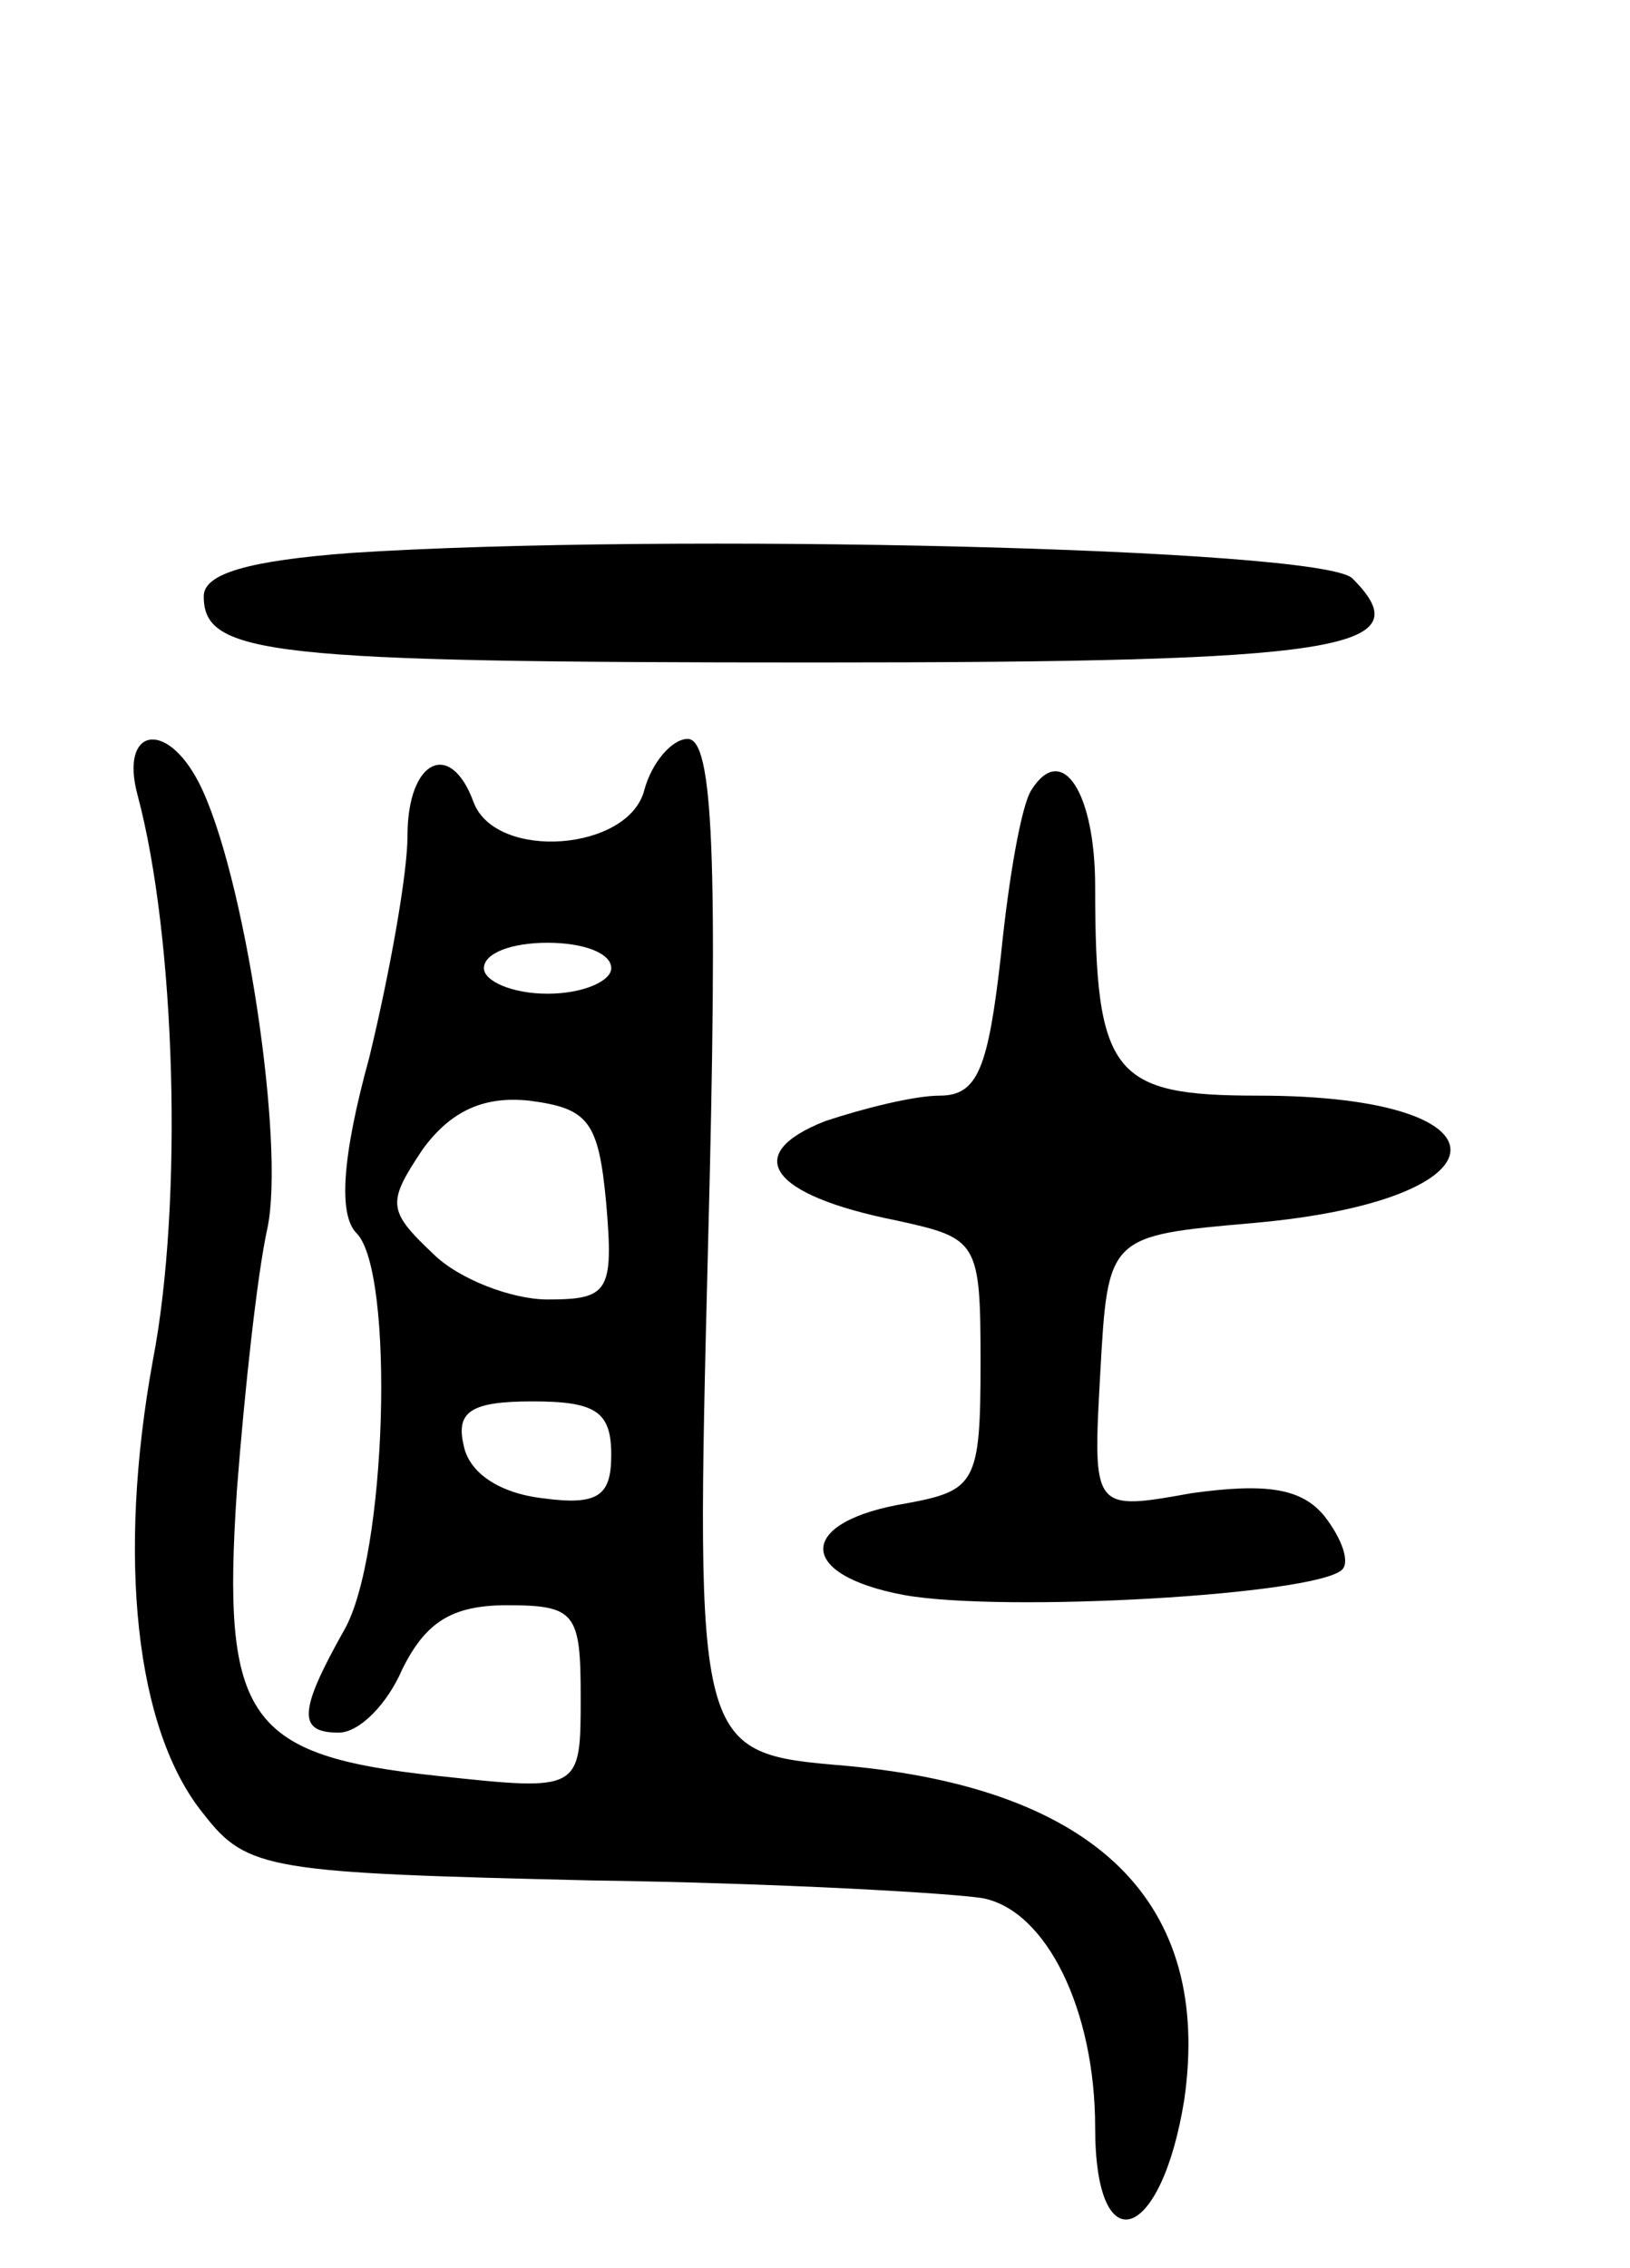 <svg version="1.0" xmlns="http://www.w3.org/2000/svg"
 width="64pt" height="89pt" viewBox="0 0 64 89"
 preserveAspectRatio="xMidYMid meet">
<g transform="translate(0,89) scale(0.1,-0.1)"
fill="#000000" stroke="none">
<path d="M138 673 c-40 -3 -58 -8 -58 -17 0 -23 25 -26 240 -26 207 0 239 5
211 33 -12 12 -270 18 -393 10z"/>
<path d="M54 578 c15 -56 18 -160 6 -222 -14 -77 -7 -145 20 -178 17 -22 26
-23 152 -26 73 -1 142 -5 154 -7 25 -5 44 -44 44 -90 0 -54 26 -45 35 11 11
77 -34 122 -133 131 -59 5 -59 5 -54 204 4 153 2 199 -8 199 -6 0 -14 -9 -17
-20 -6 -24 -58 -28 -67 -5 -9 25 -26 17 -26 -13 0 -15 -7 -54 -15 -87 -11 -40
-12 -62 -5 -69 15 -15 12 -127 -5 -156 -18 -32 -18 -40 -2 -40 8 0 19 11 25
25 9 18 19 25 41 25 27 0 29 -3 29 -36 0 -37 0 -37 -56 -31 -75 8 -85 22 -79
112 3 39 8 85 12 103 7 33 -9 140 -27 175 -13 25 -31 21 -24 -5z m186 -68 c0
-5 -11 -10 -25 -10 -14 0 -25 5 -25 10 0 6 11 10 25 10 14 0 25 -4 25 -10z
m-2 -92 c3 -35 1 -38 -23 -38 -14 0 -35 8 -45 18 -18 17 -18 20 -4 41 11 15
24 21 42 19 23 -3 27 -8 30 -40z m2 -99 c0 -16 -5 -20 -27 -17 -17 2 -29 10
-31 21 -3 13 3 17 27 17 25 0 31 -4 31 -21z"/>
<path d="M405 580 c-4 -6 -9 -35 -12 -65 -5 -44 -9 -55 -24 -55 -10 0 -30 -5
-45 -10 -33 -13 -22 -29 28 -39 32 -7 33 -8 33 -56 0 -47 -2 -50 -29 -55 -43
-7 -44 -28 -1 -36 39 -7 162 0 172 10 3 3 0 12 -7 21 -9 11 -23 13 -52 9 -39
-7 -39 -7 -36 47 3 54 3 54 60 59 102 9 104 50 2 50 -57 0 -64 8 -64 82 0 37
-13 57 -25 38z"/>
</g>
</svg>
